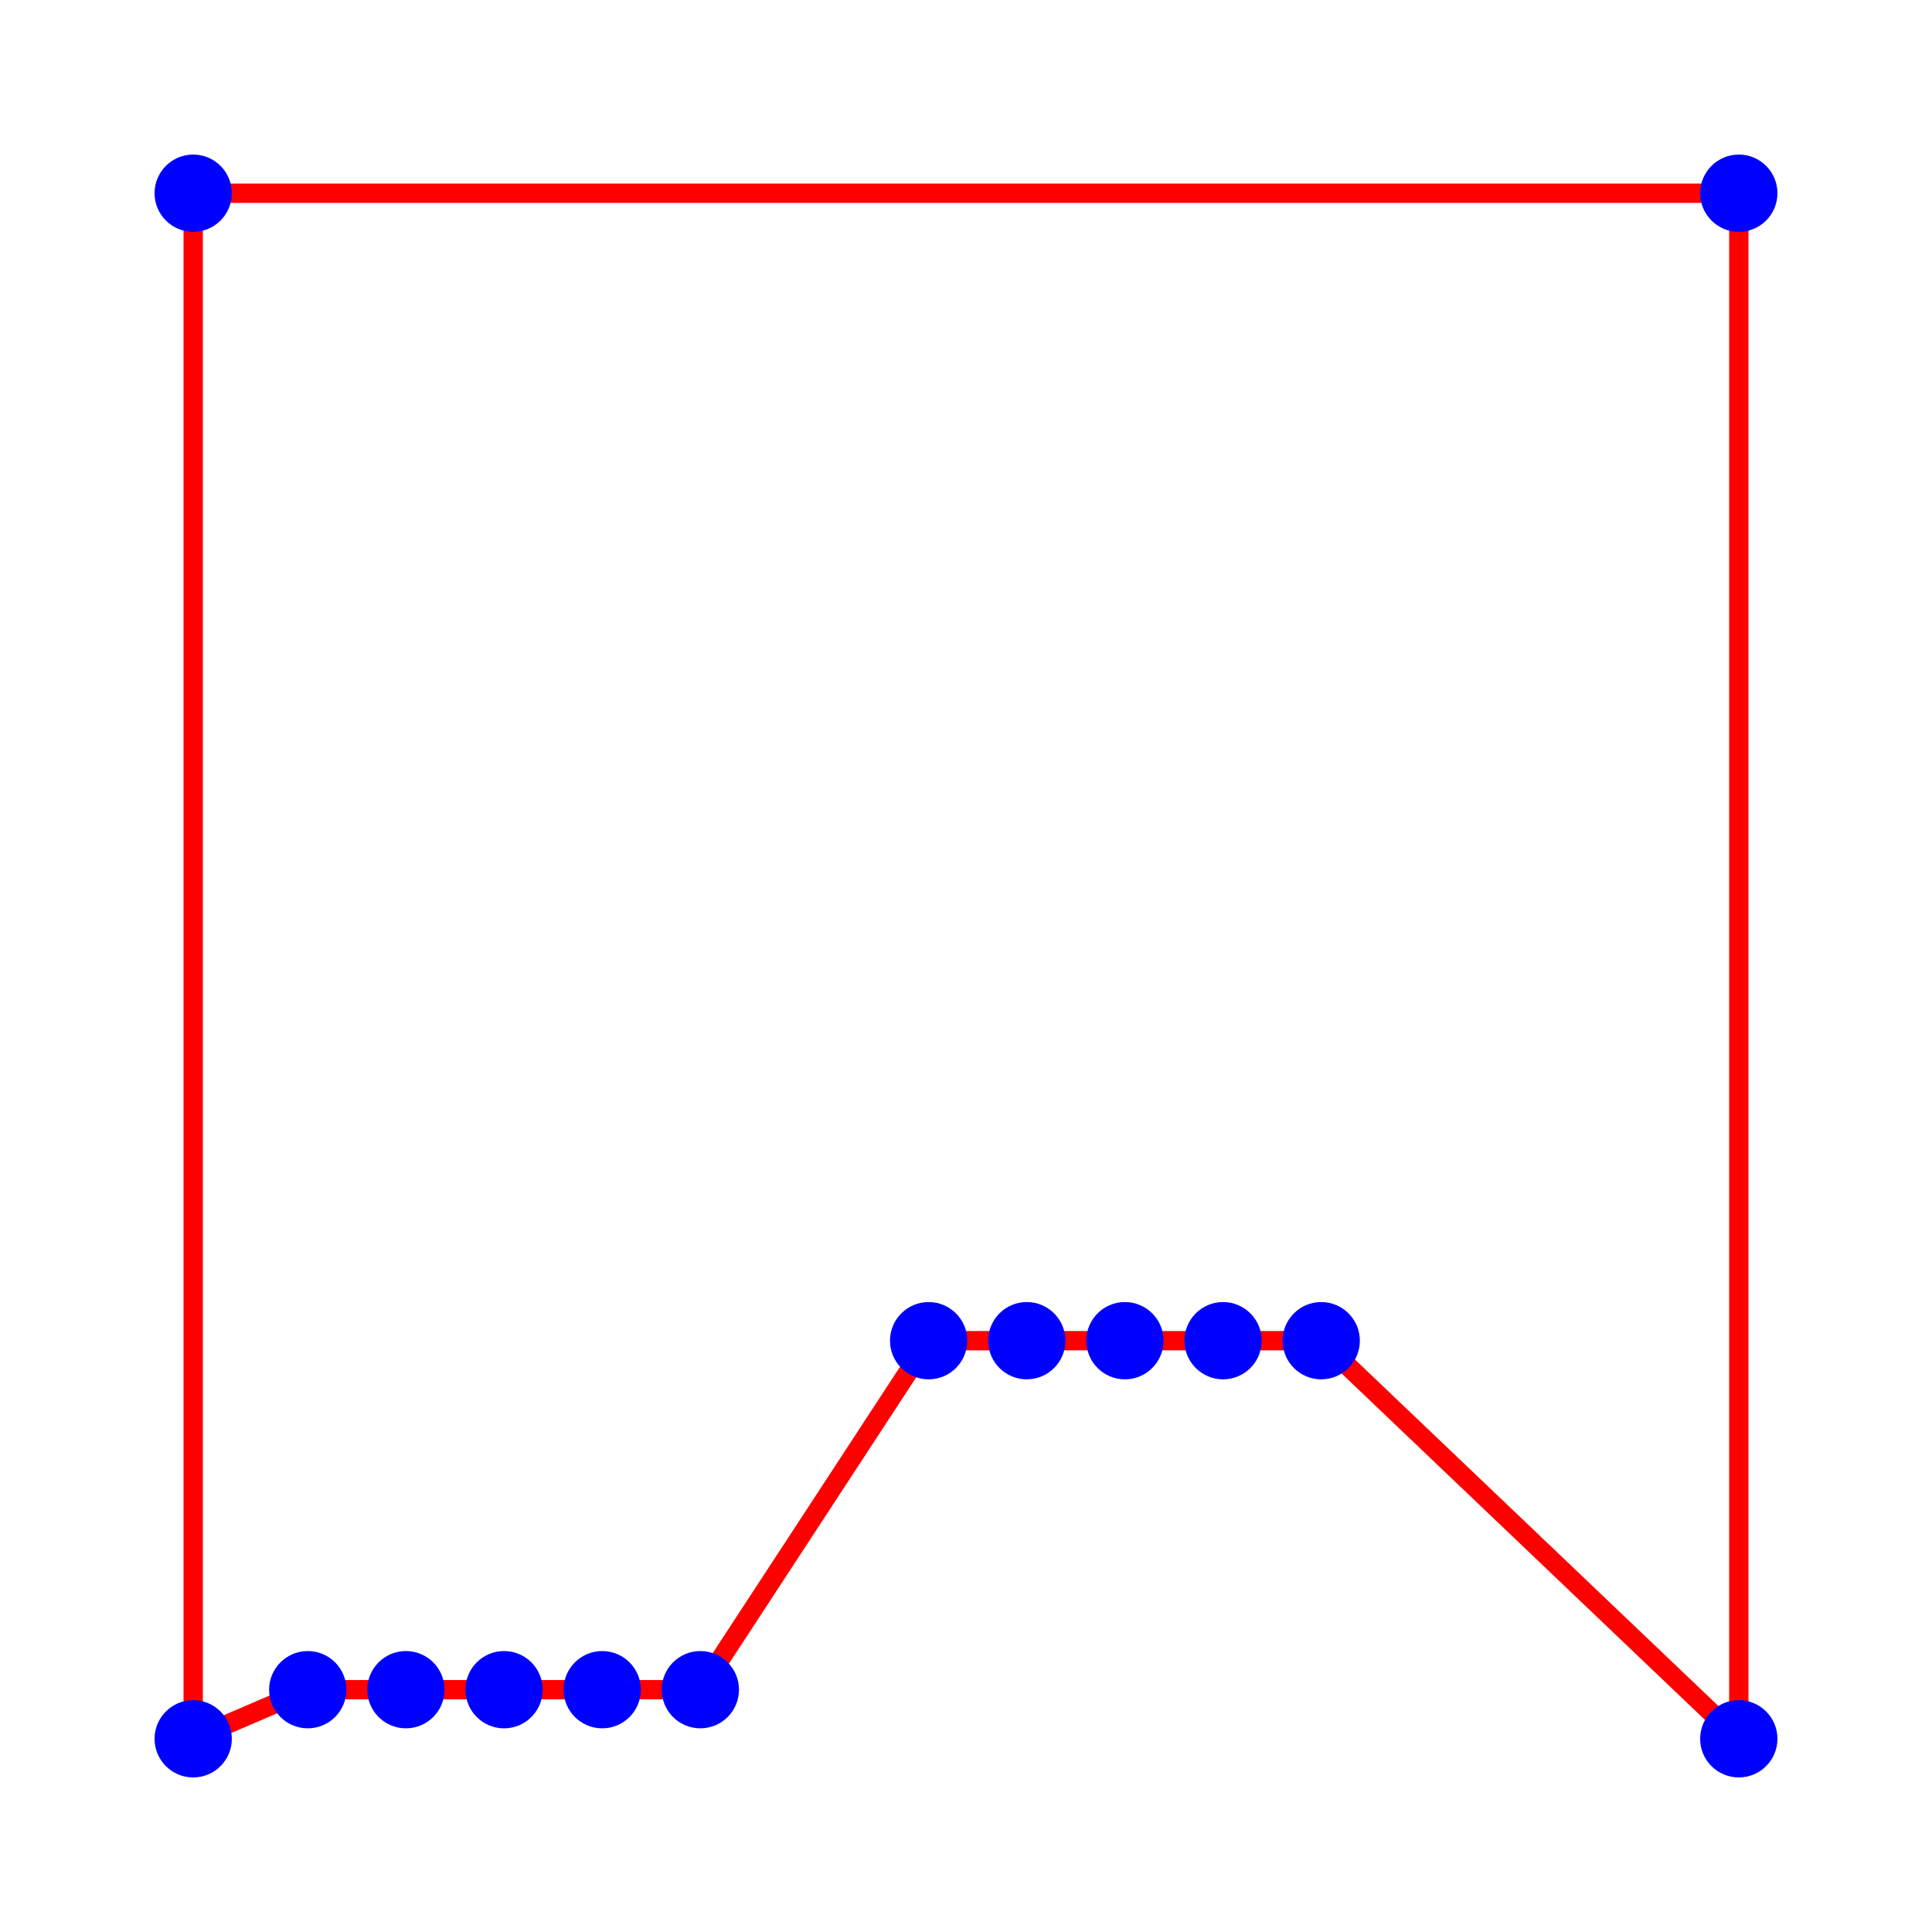 <?xml version="1.0" encoding="UTF-8" standalone="no"?>
<svg xmlns="http://www.w3.org/2000/svg" viewBox="0 0 50 50">
<g stroke="red" stroke-width="0.5" fill="none">
<path d="M5 5 L 45 5 L 45 45 L 34.193 34.697 L 31.653 34.697 L 29.113 34.697 L 26.573 34.697 L 24.033 34.697 L 18.125 43.729 L 15.585 43.729 L 13.045 43.729 L 10.505 43.729 L 7.965 43.729 L 5 45 L 5 5"/>
</g>
<g>
<circle cx="5" cy="5" r="1" fill="blue"/>
<circle cx="45" cy="5" r="1" fill="blue"/>
<circle cx="5" cy="45" r="1" fill="blue"/>
<circle cx="45" cy="45" r="1" fill="blue"/>
<circle cx="24.033" cy="34.697" r="1" fill="blue"/>
<circle cx="26.573" cy="34.697" r="1" fill="blue"/>
<circle cx="29.113" cy="34.697" r="1" fill="blue"/>
<circle cx="31.653" cy="34.697" r="1" fill="blue"/>
<circle cx="34.193" cy="34.697" r="1" fill="blue"/>
<circle cx="7.965" cy="43.729" r="1" fill="blue"/>
<circle cx="10.505" cy="43.729" r="1" fill="blue"/>
<circle cx="13.045" cy="43.729" r="1" fill="blue"/>
<circle cx="15.585" cy="43.729" r="1" fill="blue"/>
<circle cx="18.125" cy="43.729" r="1" fill="blue"/>
</g>
</svg>